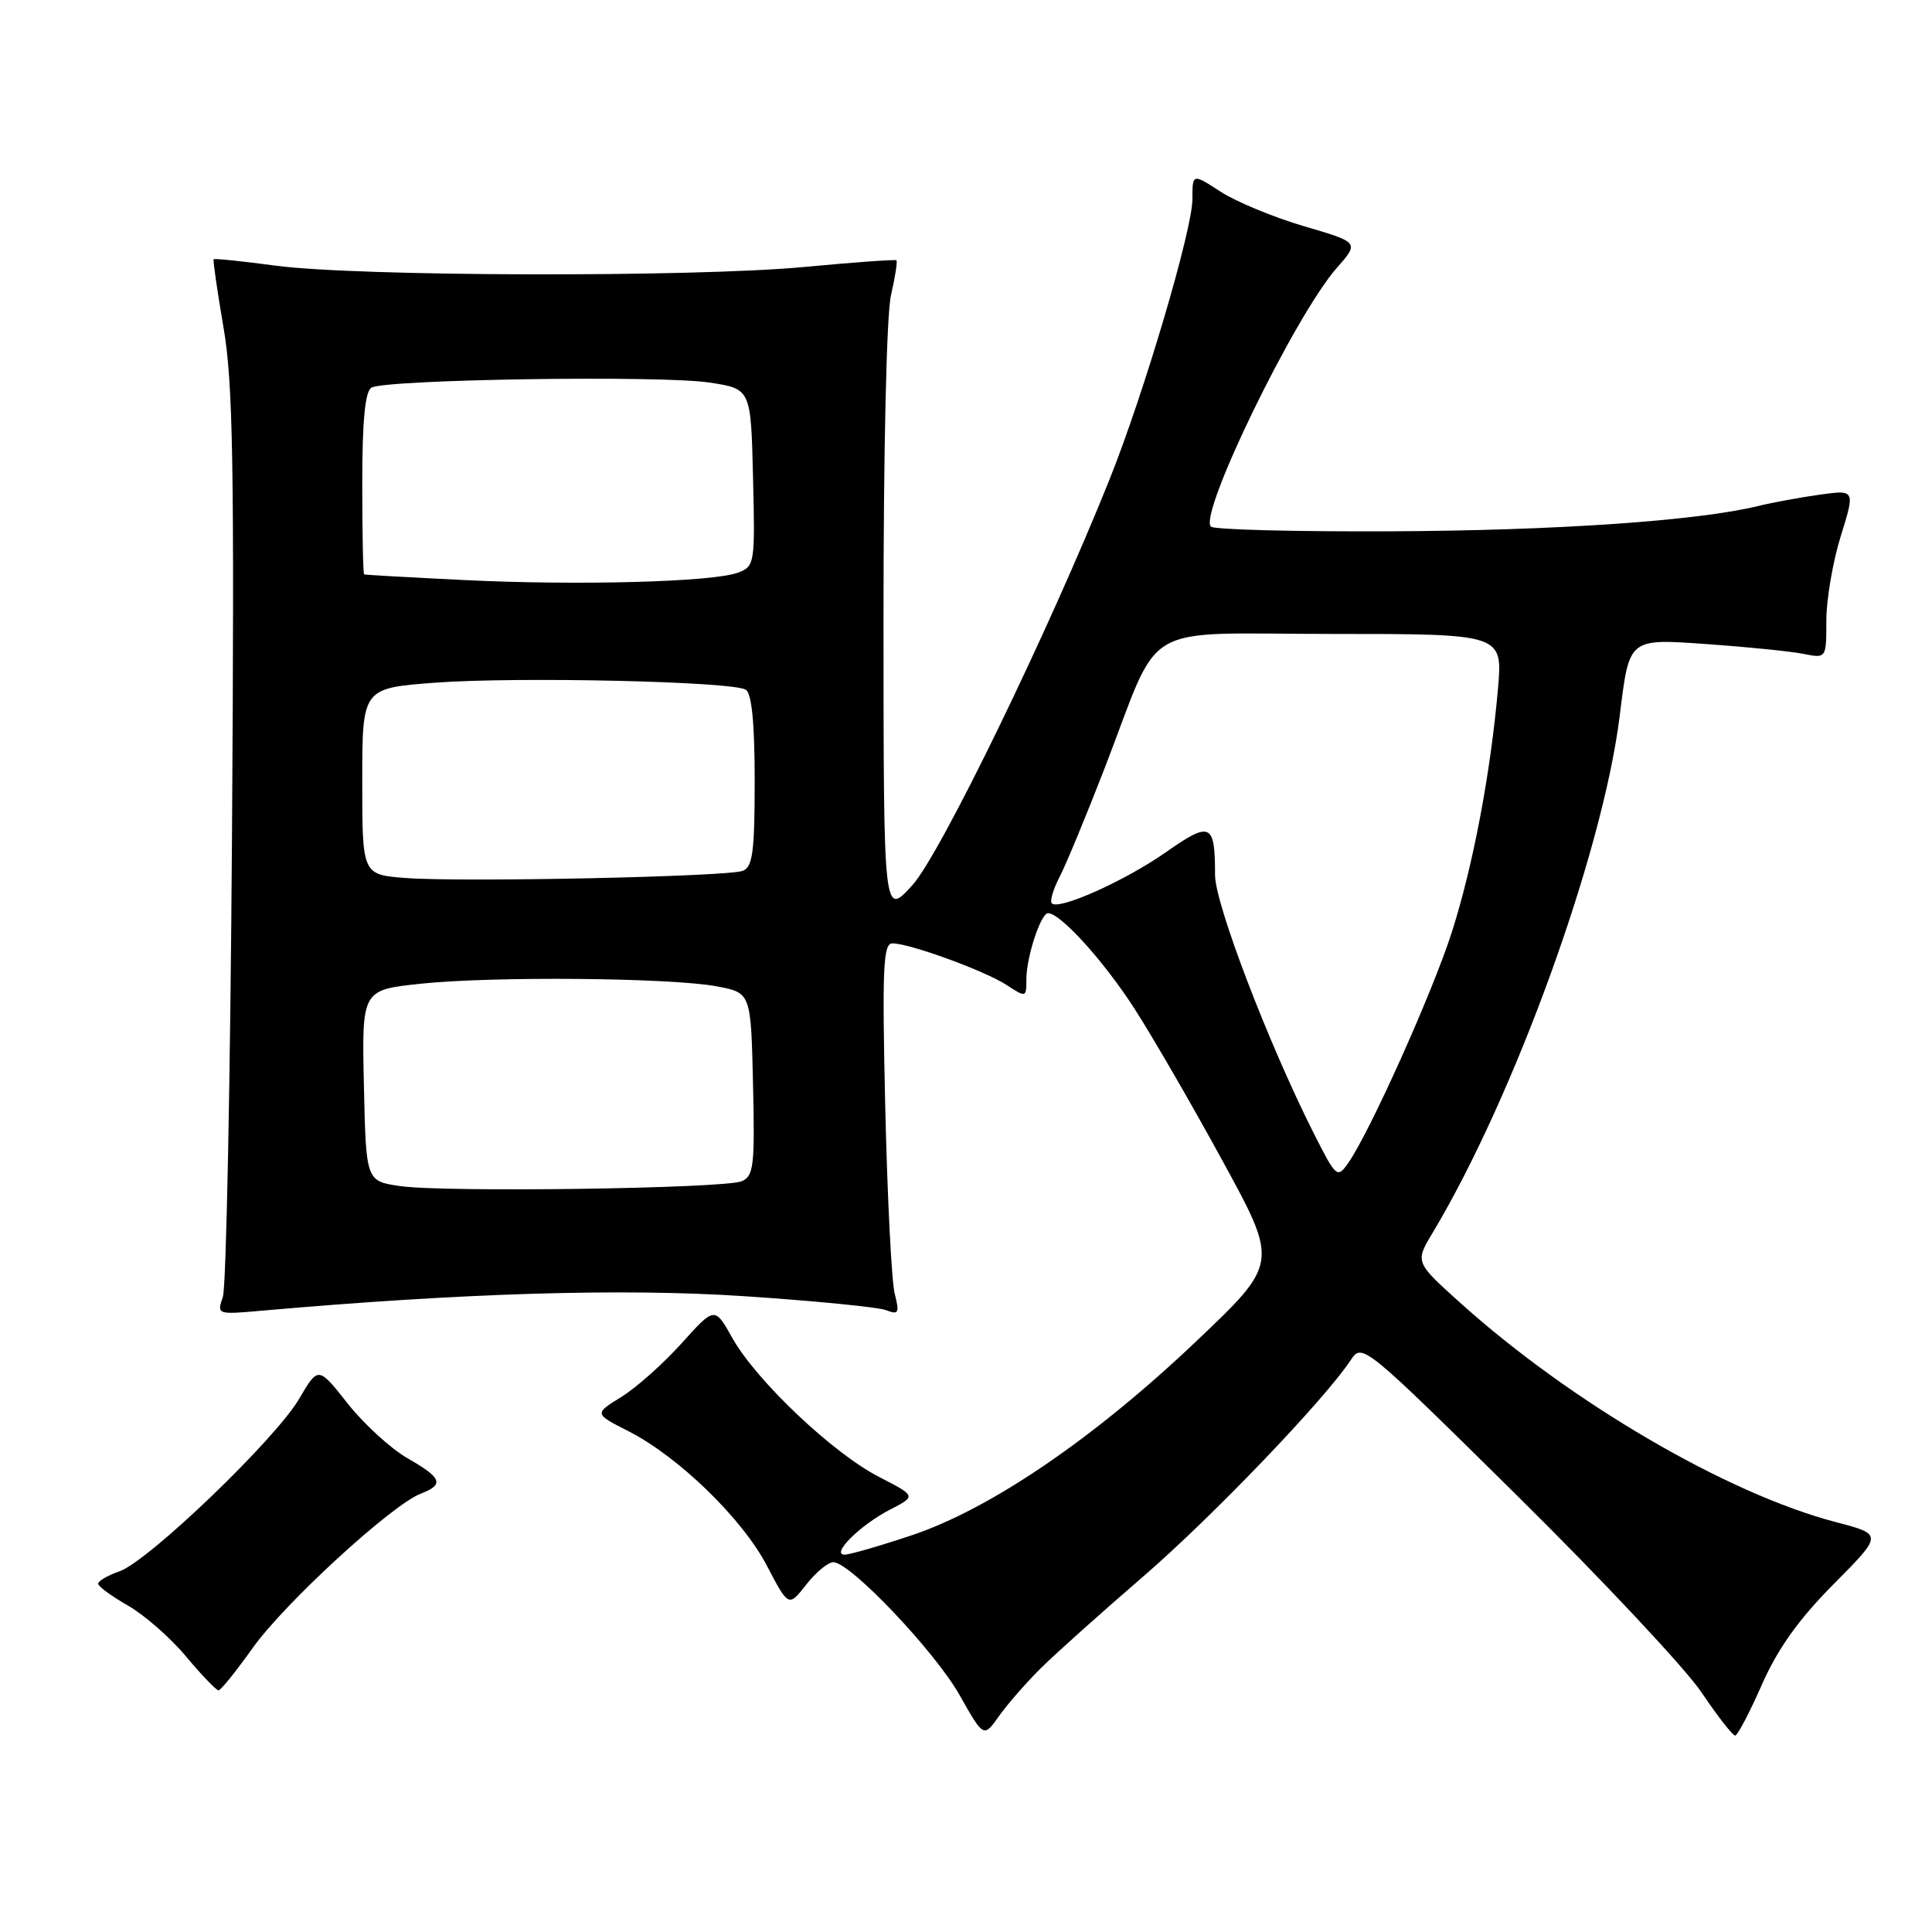 <?xml version="1.0" encoding="UTF-8" standalone="no"?>
<!DOCTYPE svg PUBLIC "-//W3C//DTD SVG 1.1//EN" "http://www.w3.org/Graphics/SVG/1.1/DTD/svg11.dtd" >
<svg xmlns="http://www.w3.org/2000/svg" xmlns:xlink="http://www.w3.org/1999/xlink" version="1.1" viewBox="0 0 256 256">
 <g >
 <path fill="currentColor"
d=" M 137.96 221.00 C 139.91 219.07 145.94 213.68 151.36 209.00 C 160.51 201.12 175.52 185.47 179.00 180.19 C 180.48 177.94 180.76 178.16 201.05 198.20 C 212.35 209.37 223.34 221.09 225.46 224.25 C 227.59 227.41 229.60 229.99 229.92 229.97 C 230.24 229.96 231.83 226.92 233.46 223.22 C 235.57 218.45 238.32 214.59 242.96 209.91 C 249.50 203.32 249.50 203.32 243.27 201.69 C 228.88 197.93 208.17 185.84 193.50 172.64 C 187.50 167.24 187.50 167.24 189.82 163.37 C 200.65 145.31 212.33 113.07 214.60 95.00 C 215.92 84.40 215.66 84.61 226.49 85.37 C 231.68 85.74 237.29 86.31 238.96 86.64 C 242.00 87.25 242.00 87.25 242.00 82.21 C 242.00 79.44 242.86 74.42 243.91 71.04 C 245.82 64.90 245.82 64.90 241.16 65.54 C 238.60 65.90 234.93 66.57 233.00 67.04 C 224.99 69.01 206.09 70.31 184.33 70.40 C 171.59 70.46 160.85 70.18 160.45 69.78 C 158.79 68.12 171.59 41.81 177.13 35.50 C 180.11 32.12 180.11 32.12 172.80 29.98 C 168.79 28.80 163.81 26.74 161.75 25.41 C 158.00 22.97 158.00 22.97 158.00 26.40 C 158.00 30.43 151.60 52.08 147.03 63.50 C 138.99 83.57 124.61 113.18 120.91 117.27 C 117.08 121.50 117.08 121.50 117.07 82.50 C 117.06 59.73 117.47 41.68 118.06 39.12 C 118.61 36.71 118.94 34.63 118.78 34.49 C 118.63 34.36 113.10 34.76 106.50 35.38 C 91.73 36.76 47.37 36.65 36.52 35.20 C 32.12 34.61 28.43 34.23 28.31 34.35 C 28.20 34.47 28.78 38.52 29.61 43.35 C 30.88 50.71 31.07 61.63 30.74 110.81 C 30.52 143.09 29.98 170.56 29.53 171.85 C 28.72 174.18 28.77 174.20 34.61 173.68 C 61.24 171.33 82.38 170.69 98.43 171.74 C 107.82 172.36 116.35 173.20 117.40 173.60 C 119.08 174.25 119.21 174.00 118.55 171.41 C 118.14 169.81 117.58 158.71 117.30 146.75 C 116.88 128.25 117.02 125.00 118.25 125.00 C 120.52 125.00 130.54 128.65 133.40 130.53 C 135.96 132.20 136.00 132.19 136.00 129.76 C 136.00 126.83 137.91 121.00 138.87 121.00 C 140.52 121.00 146.28 127.37 150.33 133.66 C 152.75 137.42 158.03 146.55 162.06 153.94 C 169.40 167.39 169.40 167.39 158.45 177.78 C 144.98 190.58 131.24 199.94 120.82 203.43 C 116.60 204.84 112.59 206.00 111.92 206.00 C 110.02 206.00 114.01 202.04 117.96 200.02 C 121.41 198.24 121.41 198.24 116.46 195.69 C 110.36 192.56 100.21 182.94 97.05 177.31 C 94.70 173.12 94.70 173.12 90.31 178.00 C 87.89 180.69 84.30 183.89 82.32 185.11 C 78.73 187.33 78.73 187.33 83.23 189.62 C 89.88 192.99 98.34 201.20 101.61 207.45 C 104.49 212.95 104.49 212.95 106.82 209.98 C 108.10 208.34 109.72 207.00 110.42 207.00 C 112.66 207.00 123.87 218.80 127.16 224.62 C 130.34 230.26 130.34 230.26 132.38 227.38 C 133.50 225.80 136.01 222.93 137.96 221.00 Z  M 33.50 218.34 C 37.70 212.44 51.90 199.40 55.75 197.92 C 58.90 196.70 58.57 195.84 53.99 193.22 C 51.80 191.97 48.24 188.71 46.08 185.99 C 42.17 181.03 42.17 181.03 39.64 185.35 C 36.50 190.71 19.67 206.87 15.83 208.21 C 14.27 208.75 13.00 209.49 13.01 209.85 C 13.01 210.21 14.79 211.51 16.96 212.75 C 19.13 213.99 22.60 217.03 24.66 219.50 C 26.73 221.98 28.67 223.99 28.96 223.98 C 29.26 223.97 31.30 221.43 33.50 218.34 Z  M 53.00 157.16 C 48.50 156.50 48.50 156.50 48.22 143.84 C 47.94 131.18 47.94 131.18 55.72 130.35 C 65.28 129.34 88.89 129.55 95.00 130.70 C 99.50 131.55 99.50 131.55 99.78 143.66 C 100.03 154.47 99.87 155.84 98.28 156.52 C 95.97 157.49 58.86 158.02 53.00 157.16 Z  M 174.06 150.13 C 168.05 138.21 161.00 119.77 161.00 115.95 C 161.00 109.04 160.42 108.77 154.49 112.92 C 149.07 116.72 140.31 120.64 139.37 119.70 C 139.08 119.42 139.56 117.82 140.42 116.16 C 141.28 114.49 143.98 107.97 146.42 101.66 C 154.04 81.93 150.51 84.00 176.59 84.00 C 199.12 84.00 199.12 84.00 198.49 91.25 C 197.51 102.46 195.19 114.71 192.38 123.50 C 189.84 131.45 181.51 150.01 178.65 154.10 C 177.19 156.17 177.06 156.06 174.06 150.13 Z  M 53.75 116.34 C 48.00 115.90 48.00 115.90 48.00 103.54 C 48.00 91.19 48.00 91.19 57.64 90.46 C 68.56 89.65 97.04 90.29 98.82 91.39 C 99.61 91.88 100.00 95.84 100.00 103.45 C 100.00 112.87 99.73 114.89 98.42 115.39 C 96.39 116.17 61.33 116.91 53.75 116.34 Z  M 61.50 76.86 C 54.35 76.51 48.39 76.18 48.25 76.11 C 48.11 76.05 48.00 70.63 48.00 64.06 C 48.00 55.81 48.37 51.89 49.21 51.37 C 50.99 50.27 87.60 49.71 94.00 50.69 C 99.50 51.52 99.50 51.52 99.78 63.27 C 100.06 74.71 100.00 75.05 97.78 75.88 C 94.49 77.12 76.57 77.60 61.50 76.86 Z "/>
</g>
</svg>
